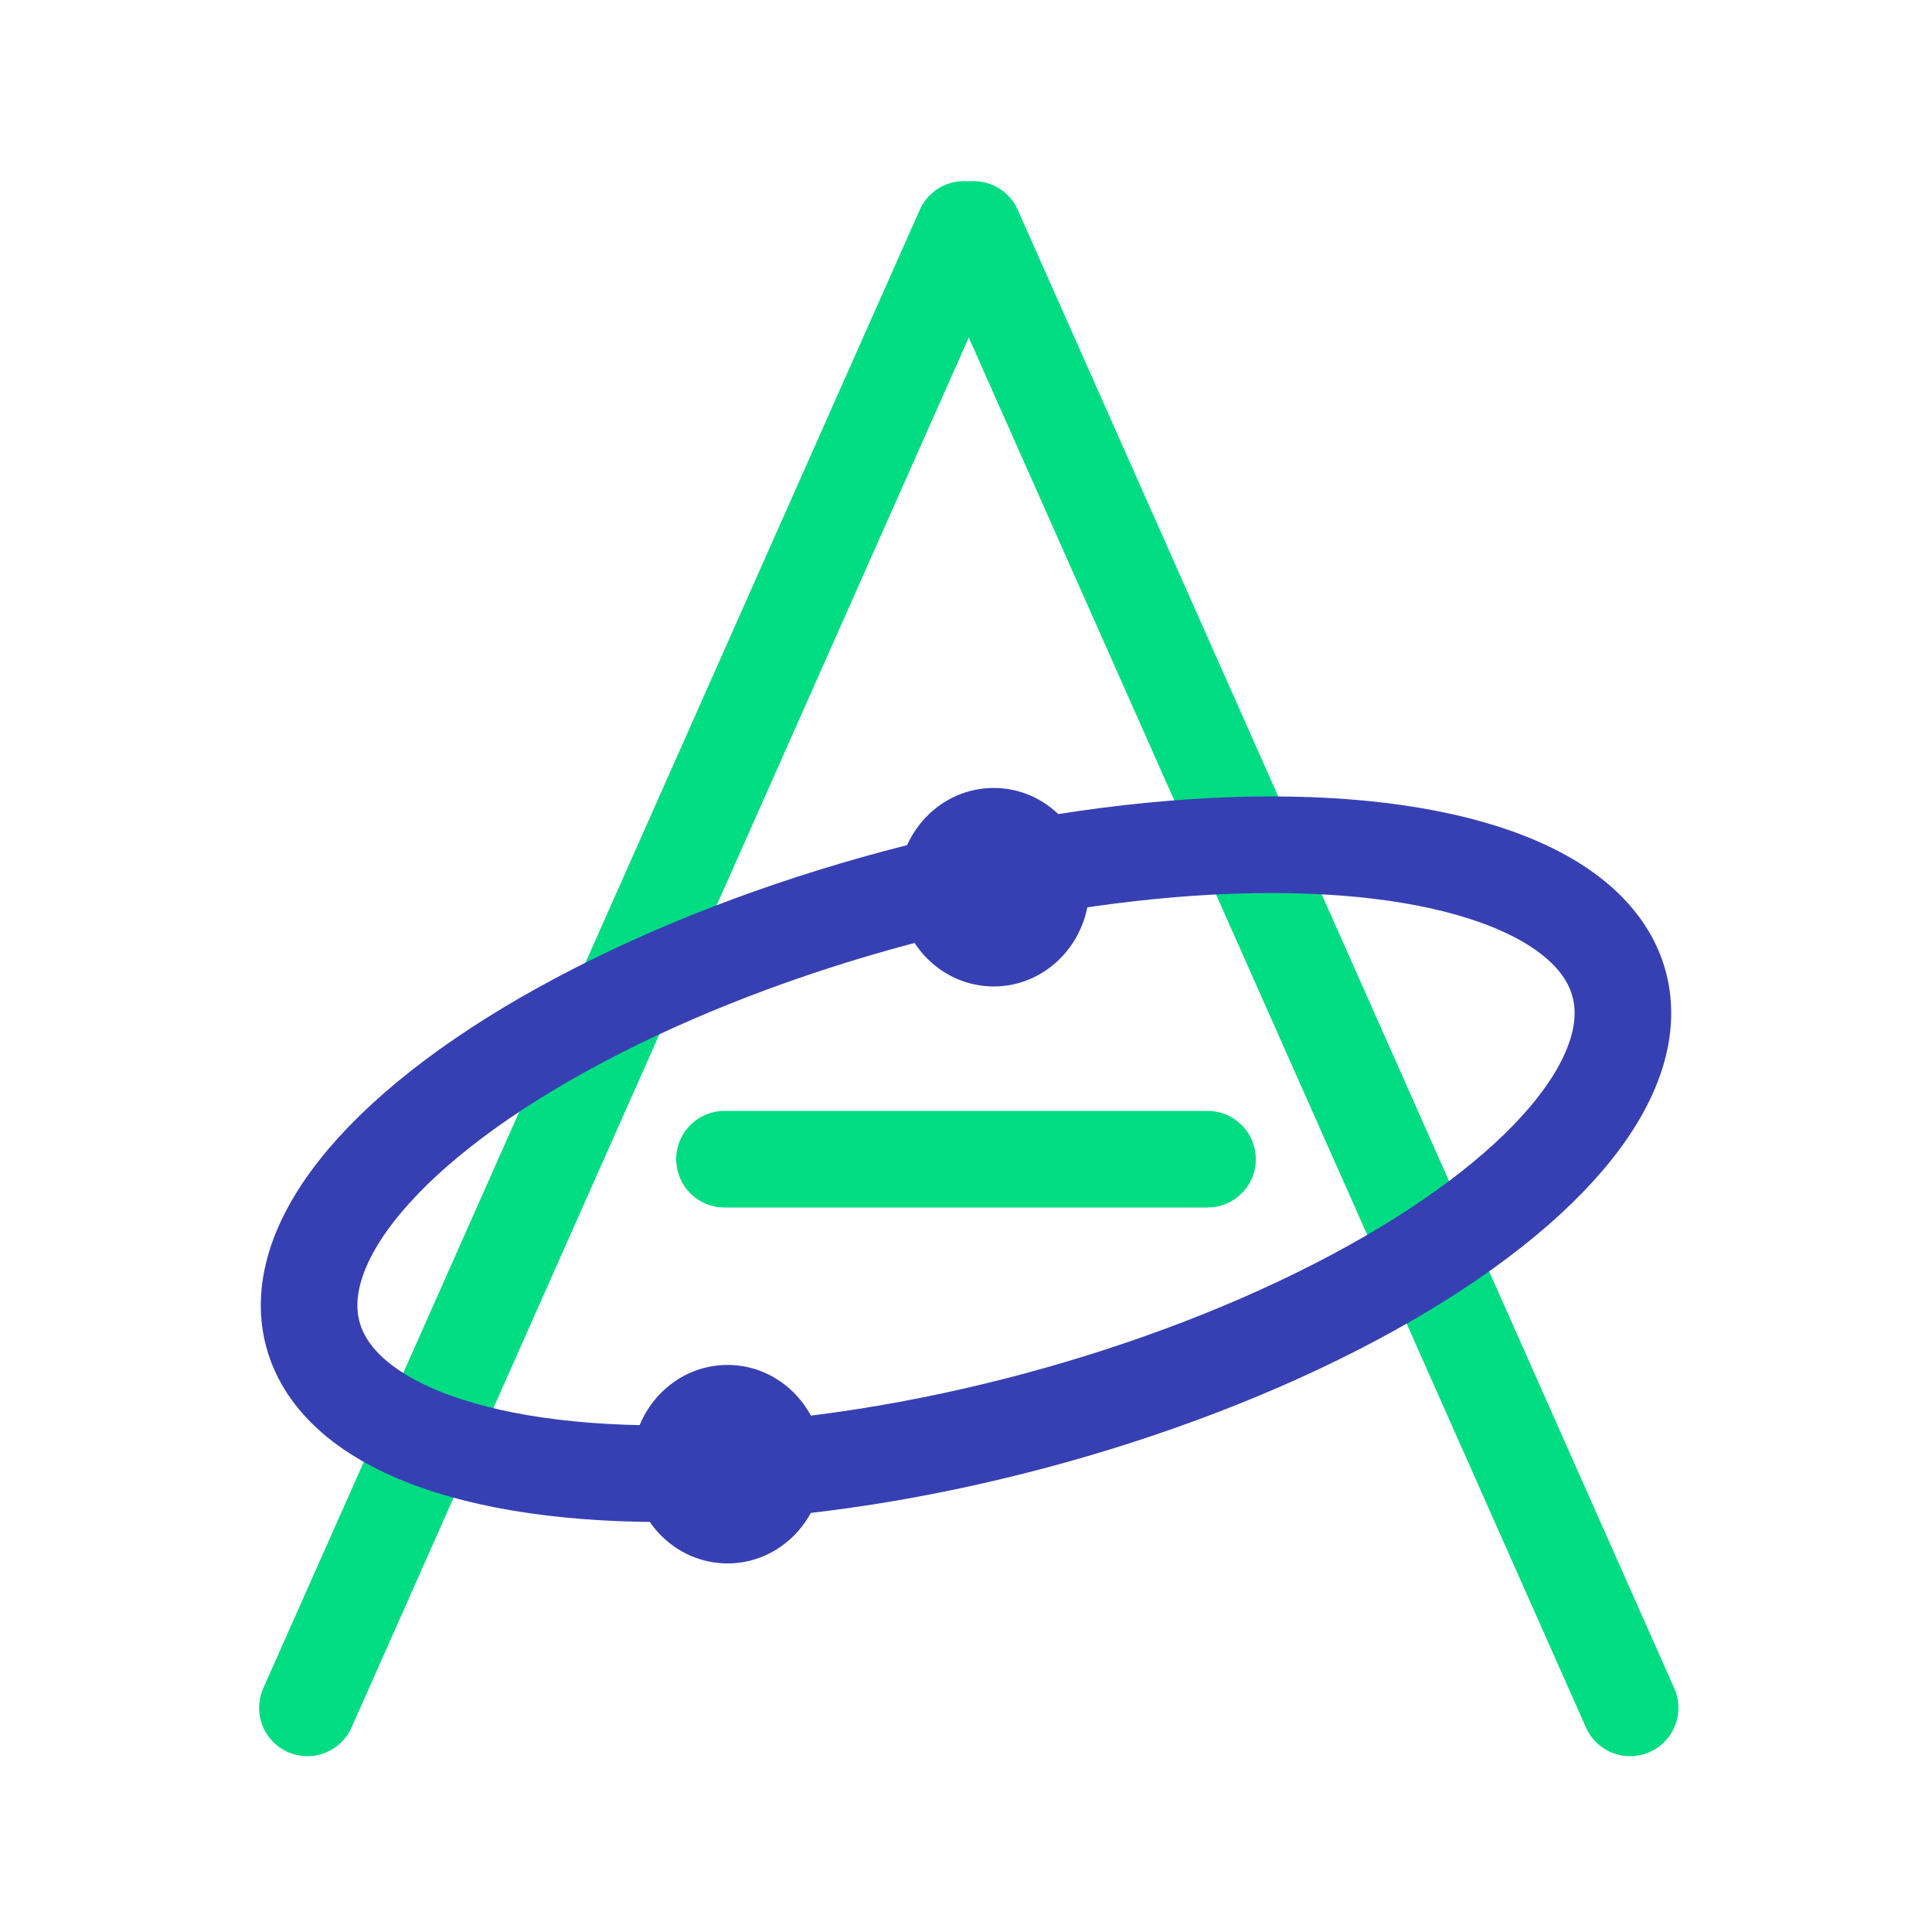 <?xml version="1.0" encoding="UTF-8" standalone="no"?>
<svg
   width="512"
   height="512"
   viewBox="0 0 200 200"
   fill="none"
   role="img"
   aria-label="nuxt-atomic icon"
   version="1.1"
   id="svg1"
   sodipodi:docname="nuxt-atomic-icon.svg"
   inkscape:version="1.4.2 (ebf0e940d0, 2025-05-08)"
   xmlns:inkscape="http://www.inkscape.org/namespaces/inkscape"
   xmlns:sodipodi="http://sodipodi.sourceforge.net/DTD/sodipodi-0.dtd"
   xmlns="http://www.w3.org/2000/svg"
   xmlns:svg="http://www.w3.org/2000/svg">
  <defs
     id="defs1" />
  <sodipodi:namedview
     id="namedview1"
     pagecolor="#ffffff"
     bordercolor="#666666"
     borderopacity="1.0"
     inkscape:showpageshadow="2"
     inkscape:pageopacity="0.0"
     inkscape:pagecheckerboard="0"
     inkscape:deskcolor="#d1d1d1"
     inkscape:zoom="1.501852"
     inkscape:cx="262.67568"
     inkscape:cy="274.66088"
     inkscape:window-width="1920"
     inkscape:window-height="1012"
     inkscape:window-x="0"
     inkscape:window-y="0"
     inkscape:window-maximized="1"
     inkscape:current-layer="svg1" />
  <title
     id="title1">nuxt-atomic icon</title>
  <g
     id="g1">
    <line
       x1="75"
       y1="120"
       x2="125"
       y2="120"
       stroke="#00DC82"
       stroke-width="10"
       stroke-linecap="round"
       id="line1" />
    <line
       x1="31.822"
       y1="176.798"
       x2="99.784"
       y2="23.751"
       stroke="#00dc82"
       stroke-width="10"
       stroke-linecap="round"
       id="line1-0"
       inkscape:transform-center-x="55.139669"
       inkscape:transform-center-y="-68.433719" />
    <line
       x1="168.748"
       y1="176.798"
       x2="100.787"
       y2="23.751"
       stroke="#00dc82"
       stroke-width="10"
       stroke-linecap="round"
       id="line1-0-5"
       inkscape:transform-center-x="-55.13967"
       inkscape:transform-center-y="-68.433718" />
    <ellipse
       cx="100"
       cy="120"
       rx="70"
       ry="28"
       transform="rotate(-15 100 120)"
       stroke="#020420"
       stroke-width="10"
       fill="none"
       id="ellipse1"
       style="stroke:#3740b3;stroke-opacity:1" />
    <ellipse
       cx="75.314"
       cy="151.572"
       fill="#020420"
       id="circle1"
       style="fill:#3740b3;fill-opacity:1;stroke-width:1;stroke-dasharray:none"
       rx="9.896"
       ry="10.274" />
    <ellipse
       cx="102.867"
       cy="91.844"
       fill="#020420"
       id="circle1-5"
       style="fill:#3740b3;fill-opacity:1;stroke-width:1;stroke-dasharray:none"
       rx="9.896"
       ry="10.274"
       inkscape:transform-center-x="-59.874214"
       inkscape:transform-center-y="19.622642" />
  </g>
</svg>
